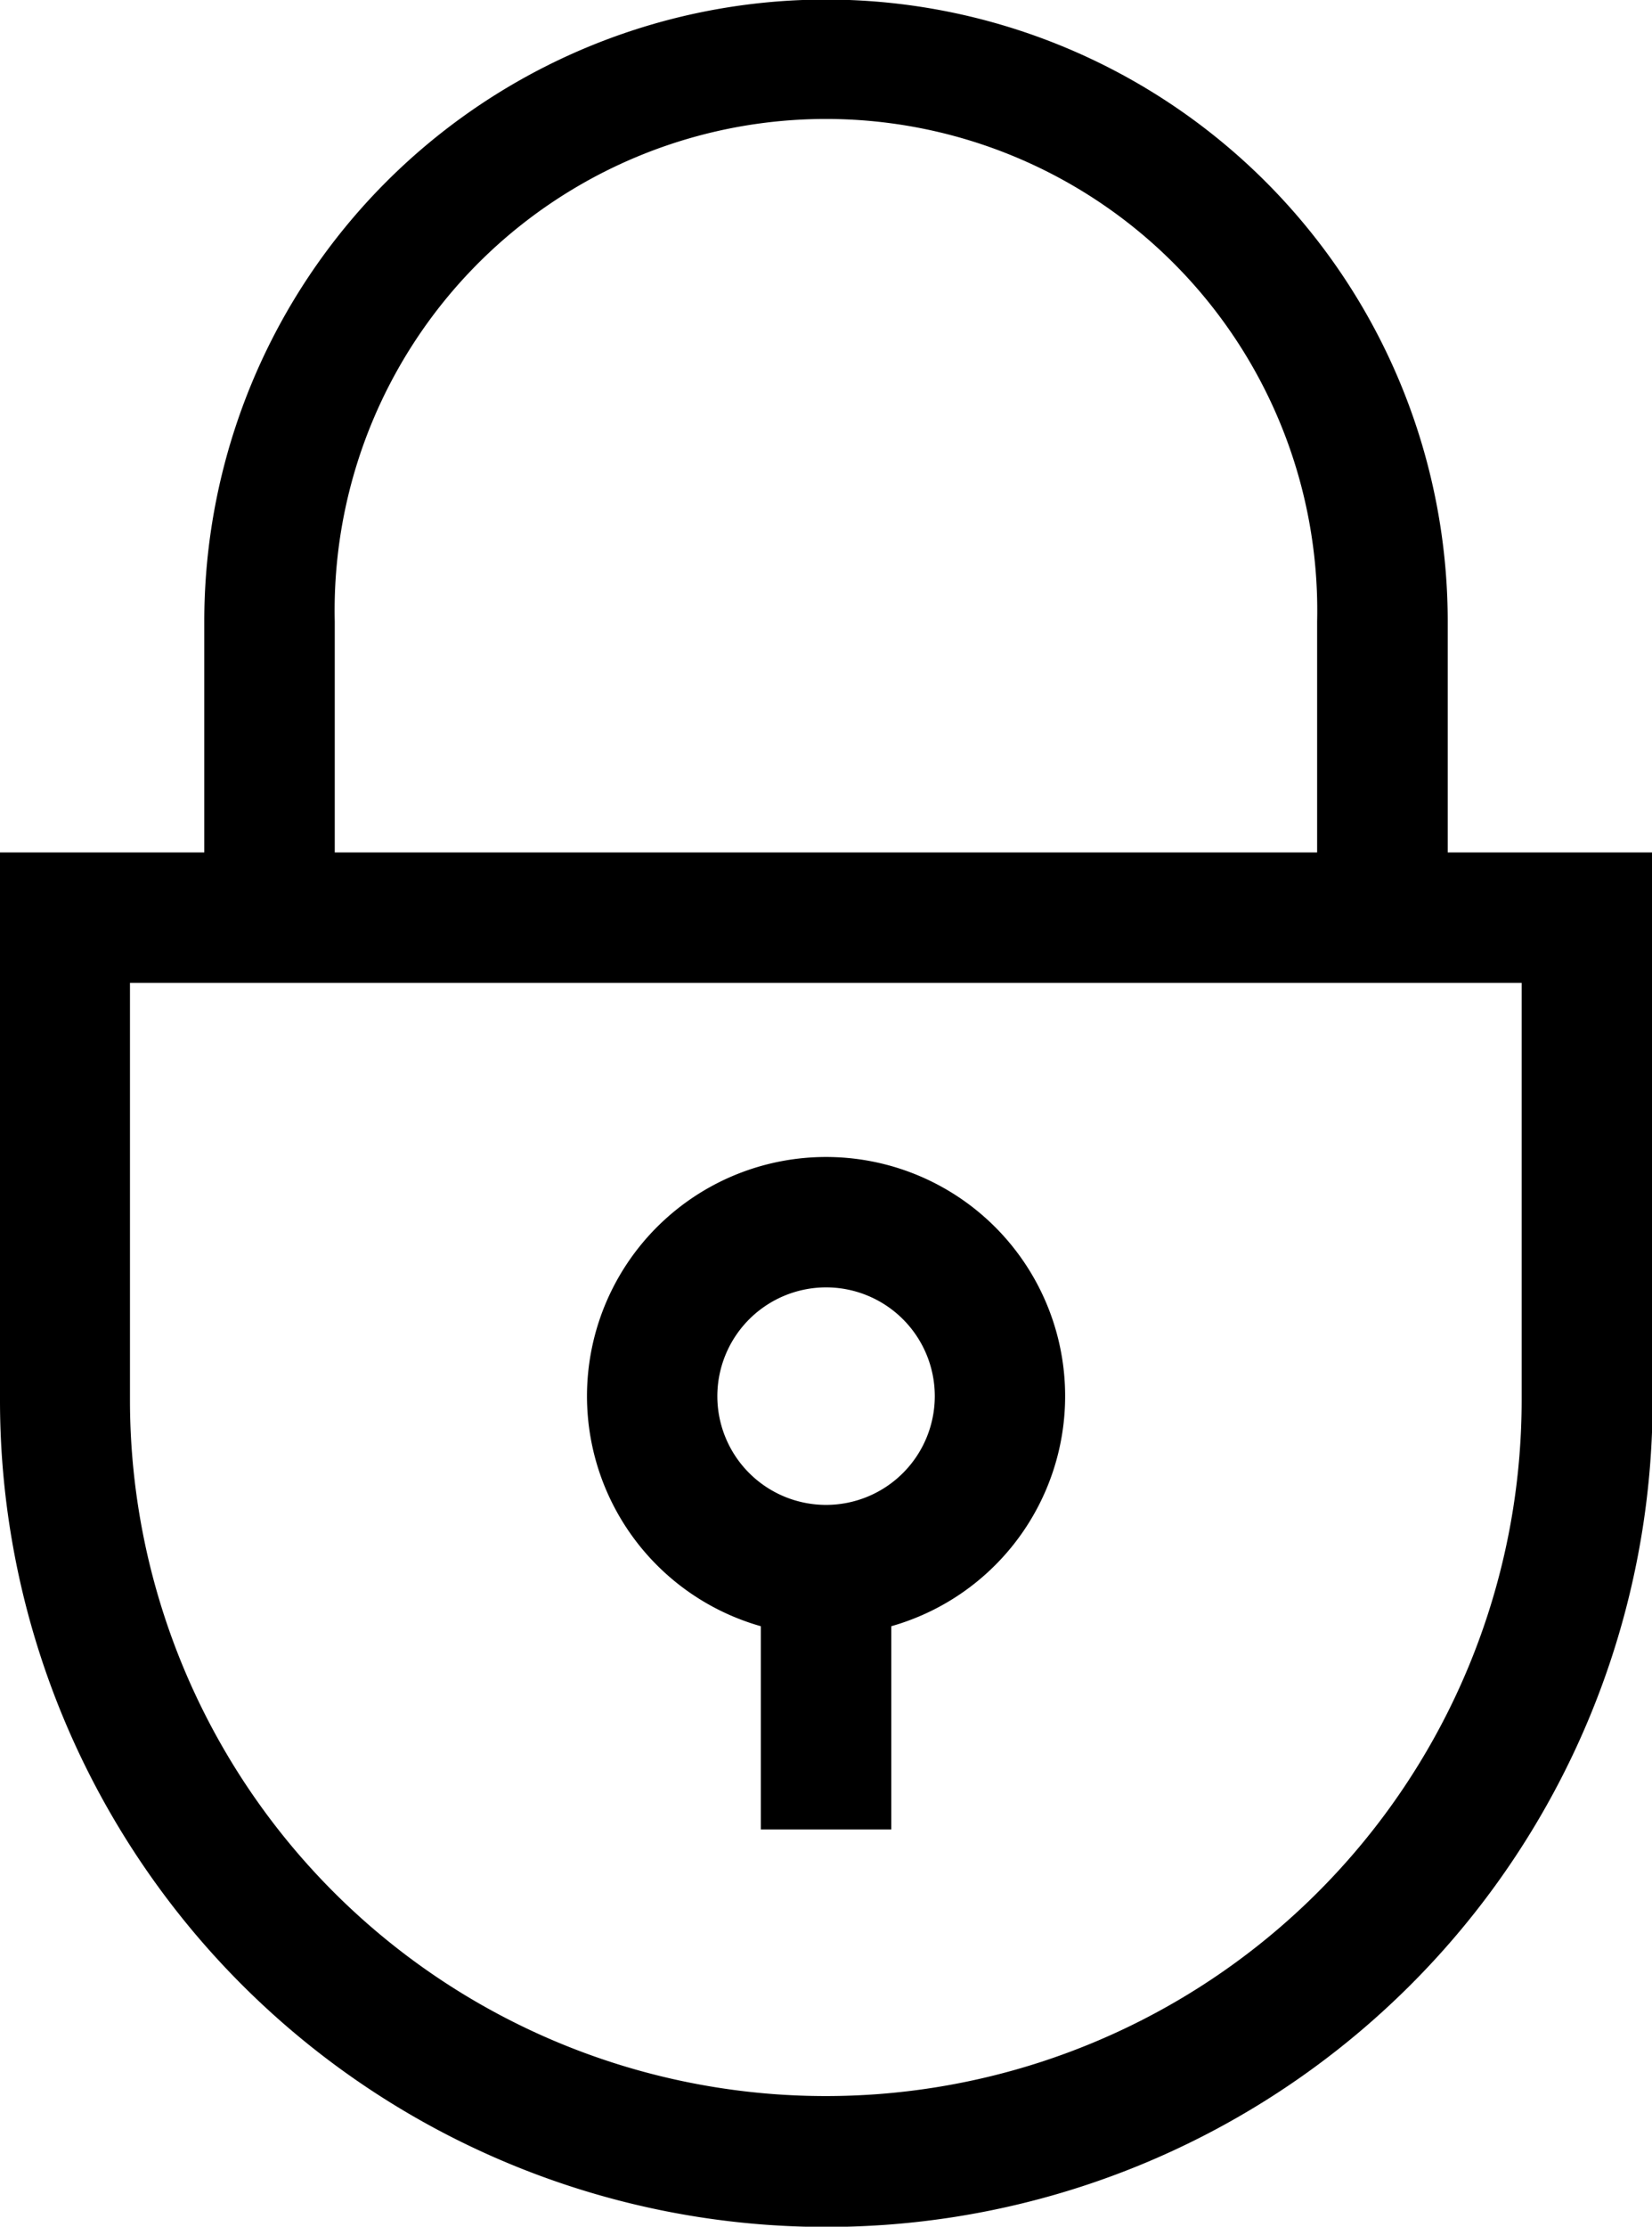 <svg xmlns="http://www.w3.org/2000/svg" width="13.295" height="17.914" viewBox="0 0 13.295 17.914"><g transform="translate(-66)"><path d="M77.651,6.858V5A5,5,0,1,0,67.644,5V6.858H66v4.408a6.648,6.648,0,1,0,13.3,0V6.858ZM68.694,5A3.954,3.954,0,1,1,76.6,5V6.858H68.694Zm9.552,6.263a5.6,5.6,0,0,1-11.2,0V7.907h11.2Z"/><path d="M202.4,269.776v1.635h1.05v-1.635a1.924,1.924,0,1,0-1.05,0Zm.525-2.726a.875.875,0,1,1-.875.875A.876.876,0,0,1,202.924,267.05Z" transform="translate(-130.277 -256.693)"/></g></svg>